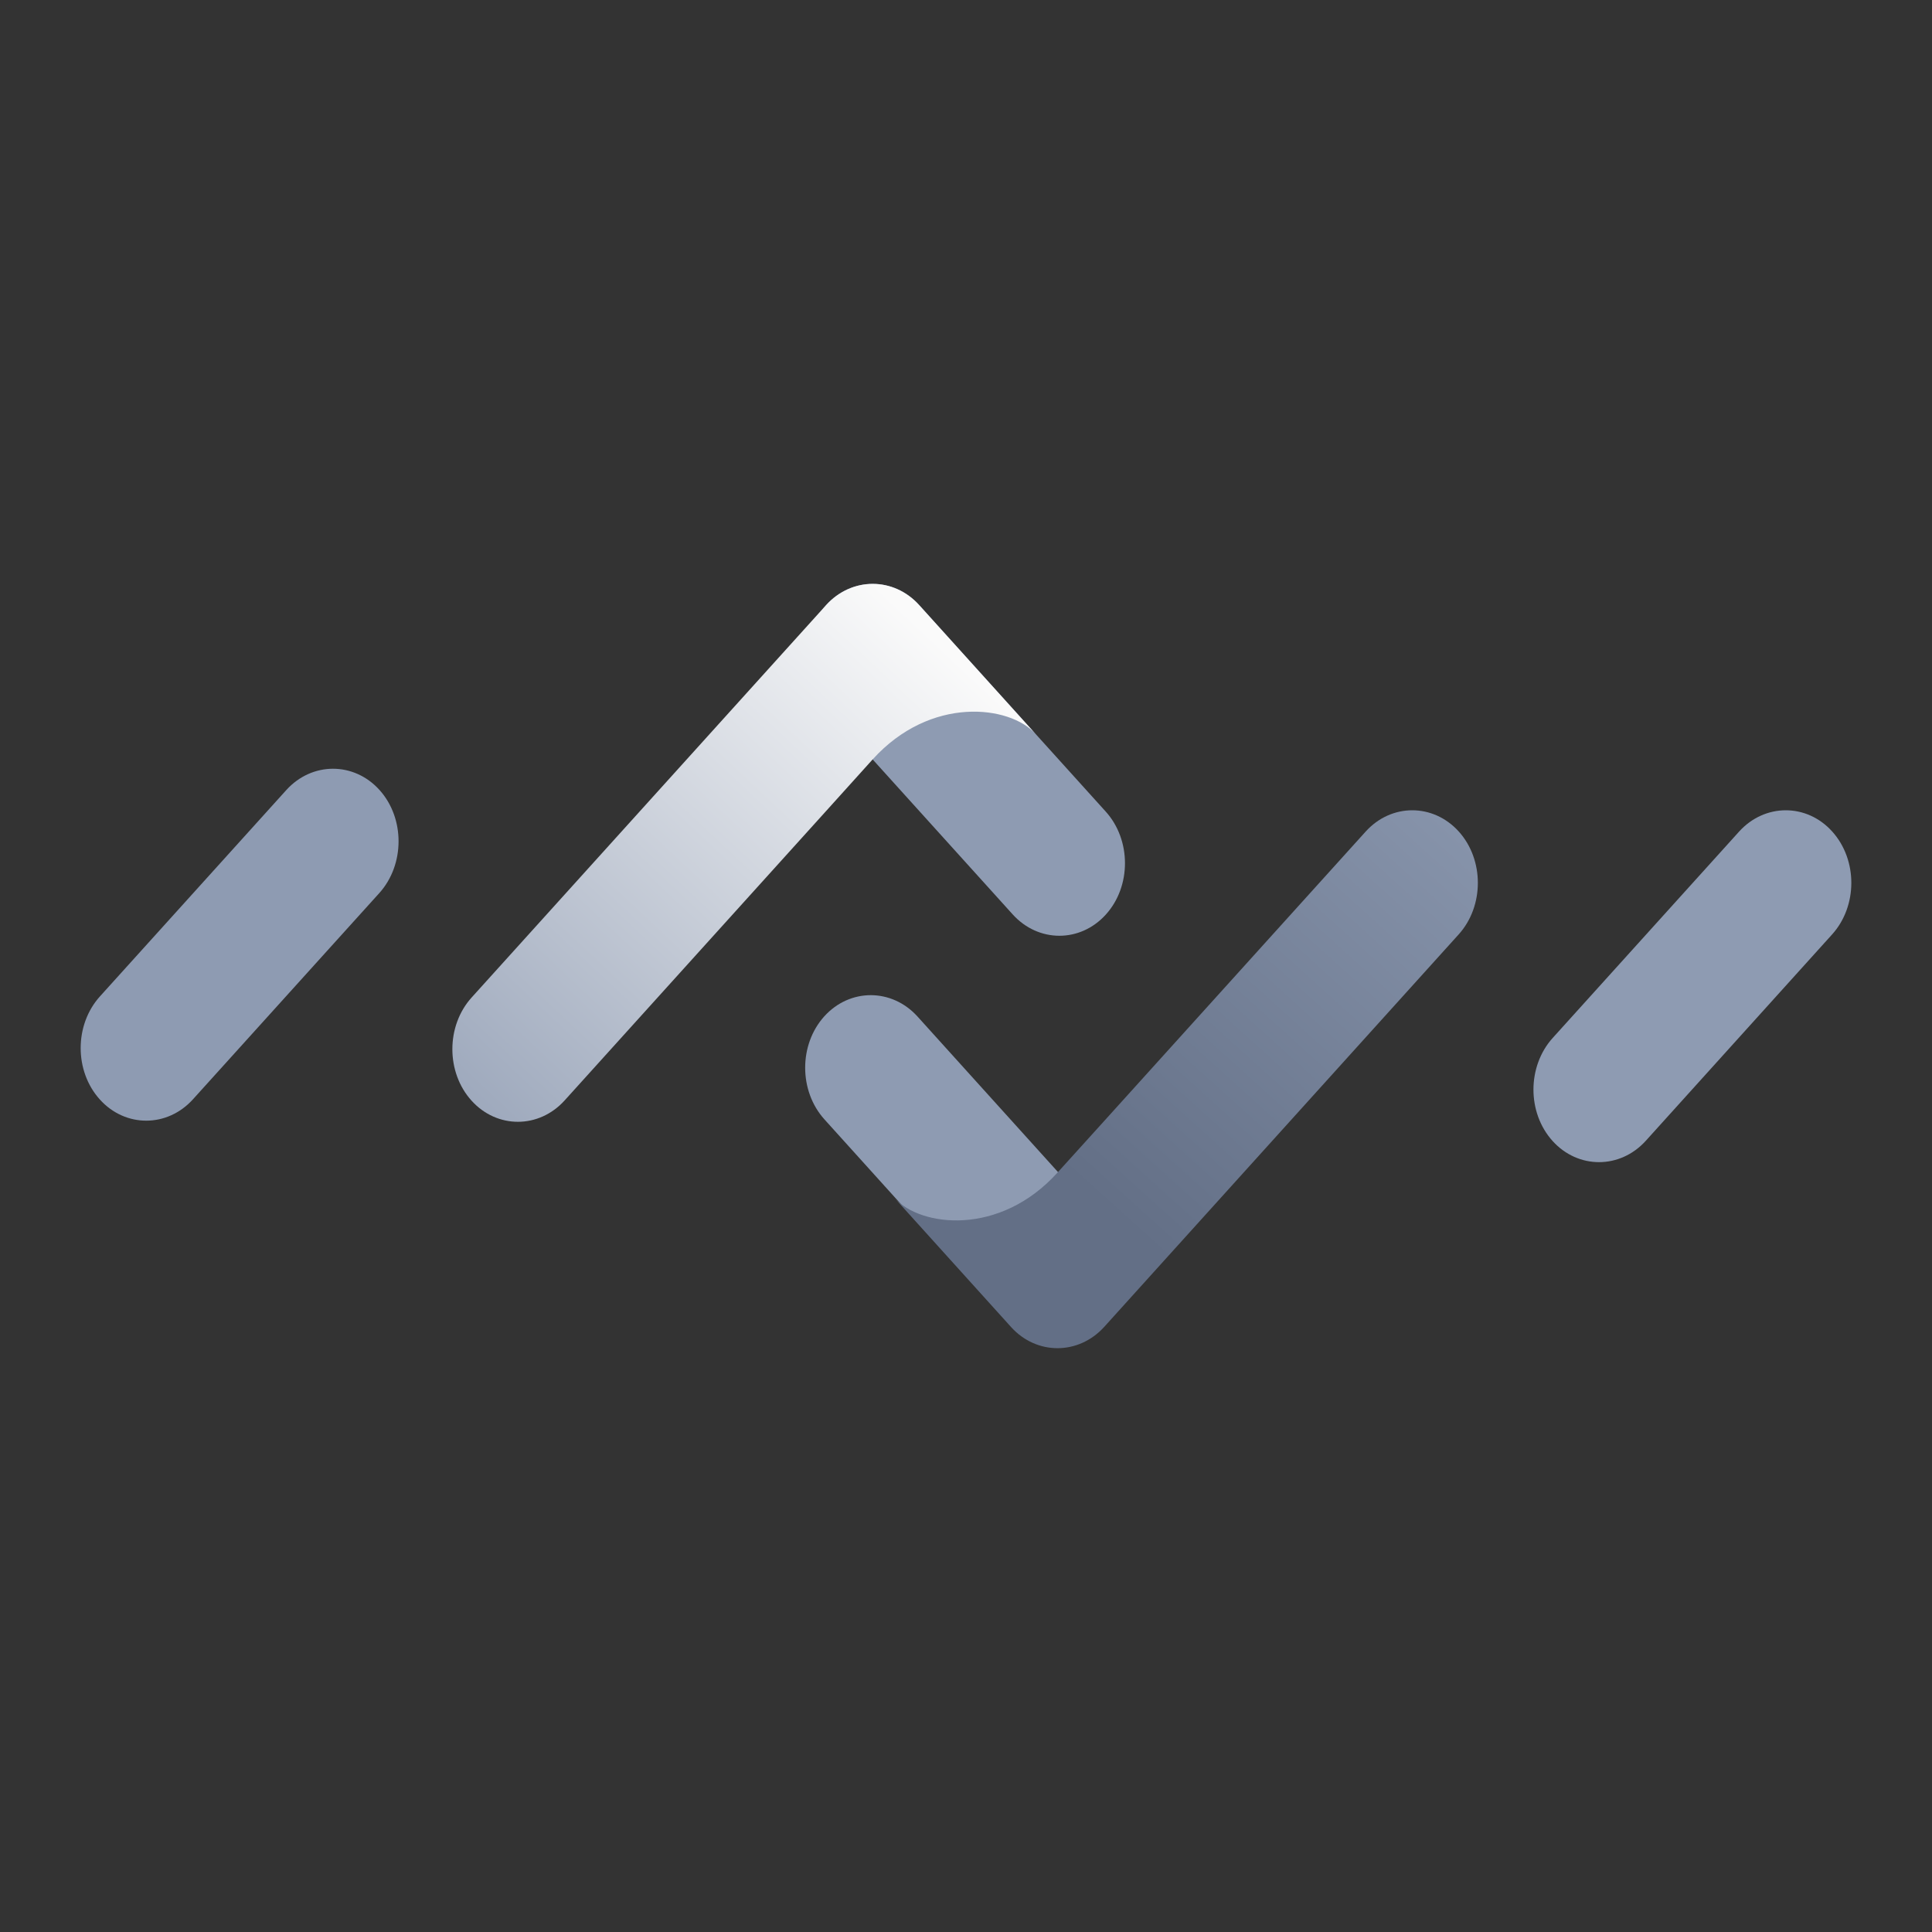 <svg xmlns="http://www.w3.org/2000/svg" fill="none" viewBox="0 0 24 24">
    <rect x="0" y="0" width="24" height="24" fill="#333333" stroke="none"/>
    <path fill="#8E9BB2" d="M10.24 12.625C9.922 12.977 9.923 13.553 10.242 13.906L12.556 16.469C12.875 16.822 13.396 16.822 13.714 16.471C14.031 16.119 14.03 15.543 13.712 15.19L11.397 12.627C11.078 12.275 10.558 12.274 10.24 12.625Z"/>
    <path fill="url(#Chain1891_svg__paint0_linear_4741_36149)" d="M18.119 11.609C18.438 11.257 18.438 10.68 18.121 10.329C17.803 9.977 17.282 9.978 16.964 10.331L13.717 13.925C13.398 14.278 13.455 14.214 13.137 14.566C12.418 15.363 11.434 15.239 11.116 14.886C11.116 14.886 12.559 16.484 12.56 16.485C12.877 16.836 13.398 16.835 13.717 16.483L18.119 11.609Z"/>
    <path fill="#8E9BB2" d="M22.76 10.329C22.443 9.977 21.922 9.978 21.603 10.331L19.289 12.893C18.97 13.246 18.969 13.822 19.287 14.174C19.604 14.525 20.125 14.524 20.444 14.172L22.758 11.609C23.077 11.257 23.078 10.681 22.76 10.329Z"/>
    <path fill="#8E9BB2" d="M13.737 11.361C14.055 11.01 14.054 10.433 13.735 10.081L11.42 7.518C11.102 7.165 10.581 7.165 10.263 7.516C9.946 7.867 9.946 8.444 10.265 8.797L12.58 11.359C12.899 11.712 13.419 11.713 13.737 11.361Z"/>
    <path fill="url(#Chain1891_svg__paint1_linear_4741_36149)" d="M5.859 12.391C5.54 12.744 5.54 13.321 5.857 13.672C6.174 14.024 6.695 14.023 7.014 13.67L10.261 10.076C10.58 9.723 10.522 9.786 10.84 9.434C11.56 8.638 12.544 8.762 12.862 9.115C12.862 9.115 11.419 7.517 11.418 7.516C11.101 7.165 10.58 7.165 10.261 7.518L5.859 12.391Z"/>
    <path fill="#8E9BB2" d="M1.24 13.658C1.557 14.01 2.078 14.009 2.397 13.656L4.712 11.094C5.03 10.741 5.031 10.164 4.714 9.813C4.396 9.461 3.875 9.462 3.556 9.815L1.242 12.377C0.923 12.73 0.922 13.306 1.24 13.658Z"/>
    <defs>
        <linearGradient id="Chain1891_svg__paint0_linear_4741_36149" x1="11.321" x2="19.891" y1="19.536" y2="10.039" gradientUnits="userSpaceOnUse">
            <stop offset="0.39" stop-color="#636F86"/>
            <stop offset="1" stop-color="#8E9BB2"/>
        </linearGradient>
        <linearGradient id="Chain1891_svg__paint1_linear_4741_36149" x1="3.092" x2="12.569" y1="18.914" y2="8.842" gradientUnits="userSpaceOnUse">
            <stop offset="0.31" stop-color="#8E9BB2"/>
            <stop offset="1" stop-color="#FAFAFA"/>
        </linearGradient>
    </defs>
</svg>
